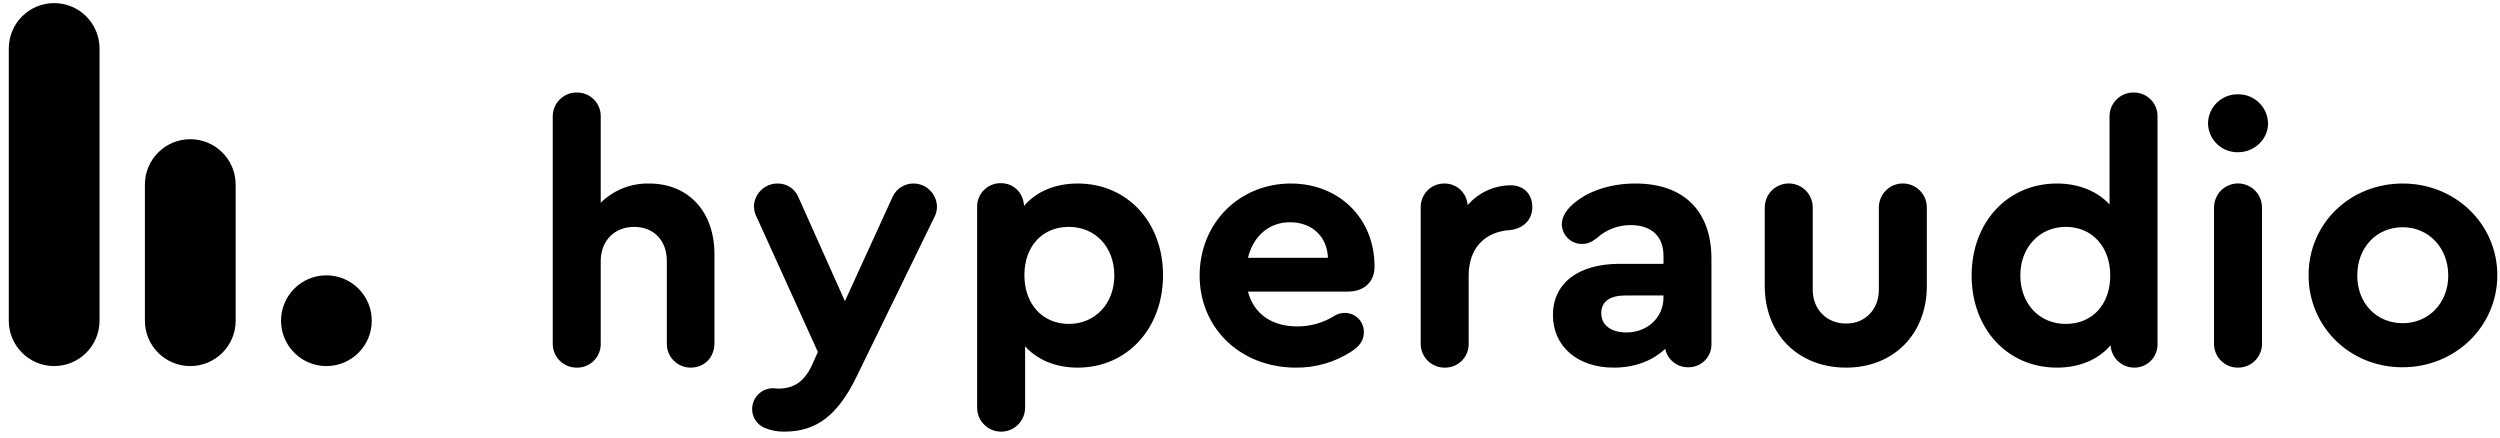 <?xml version="1.1" encoding="UTF-8"?>
<svg width="200px" height="35px" viewBox="0 0 200 35" xmlns="http://www.w3.org/2000/svg"><g id="Page-1" stroke="none" stroke-width="1" fill="none" fill-rule="evenodd" opacity="0.998"><path d="M7.963,3.877 L7.963,25.657 C7.962,26.62 7.58,27.543 6.899,28.223 C6.218,28.904 5.295,29.285 4.332,29.285 C2.328,29.285 0.704,27.661 0.703,25.657 L0.703,3.877 C0.703,2.915 1.086,1.992 1.766,1.311 C2.447,0.631 3.37,0.248 4.332,0.248 C5.295,0.248 6.218,0.63 6.899,1.311 C7.58,1.991 7.963,2.915 7.963,3.877 Z M26.112,29.286 C24.107,29.286 22.482,27.661 22.482,25.656 C22.482,23.652 24.107,22.027 26.112,22.027 C28.117,22.027 29.742,23.652 29.742,25.656 C29.742,27.661 28.117,29.286 26.112,29.286 Z M18.853,14.767 L18.853,25.657 C18.852,27.662 17.227,29.287 15.222,29.286 C13.217,29.286 11.592,27.662 11.592,25.657 L11.592,14.767 C11.592,12.763 13.217,11.137 15.222,11.137 C17.227,11.137 18.852,12.762 18.853,14.767 Z M51.925,14.681 L51.924,14.681 C55.08,14.681 57.156,16.927 57.156,20.339 L57.156,27.448 C57.156,28.585 56.36,29.41 55.251,29.41 C54.735,29.411 54.241,29.203 53.882,28.833 C53.523,28.463 53.33,27.963 53.347,27.448 L53.347,20.88 C53.347,19.231 52.294,18.151 50.731,18.151 C49.167,18.151 48.058,19.259 48.058,20.88 L48.058,27.448 C48.079,27.965 47.887,28.468 47.527,28.839 C47.167,29.21 46.67,29.417 46.152,29.411 C45.632,29.418 45.132,29.213 44.767,28.842 C44.402,28.472 44.204,27.968 44.219,27.448 L44.219,9.363 C44.204,8.844 44.402,8.34 44.767,7.97 C45.132,7.599 45.632,7.394 46.152,7.401 C46.67,7.395 47.167,7.602 47.527,7.973 C47.887,8.344 48.079,8.847 48.058,9.363 L48.058,16.216 C49.087,15.205 50.482,14.651 51.925,14.681 Z M73.108,14.681 L73.109,14.681 C74.122,14.699 74.939,15.516 74.957,16.529 C74.959,16.838 74.881,17.142 74.729,17.411 L68.531,30.122 C67.024,33.222 65.317,34.53 62.758,34.53 C62.202,34.542 61.649,34.435 61.138,34.217 C60.542,33.954 60.162,33.361 60.171,32.71 C60.176,32.259 60.363,31.829 60.69,31.519 C61.016,31.208 61.455,31.043 61.905,31.06 C62.047,31.06 62.161,31.089 62.246,31.089 C63.469,31.089 64.294,30.576 64.919,29.296 L65.431,28.159 L60.569,17.439 C60.412,17.16 60.325,16.848 60.313,16.529 C60.334,15.506 61.166,14.686 62.189,14.681 C62.918,14.662 63.583,15.09 63.867,15.761 L67.593,24.093 L71.402,15.761 C71.702,15.091 72.374,14.666 73.108,14.681 Z M86.217,14.681 L86.217,14.681 C90.17,14.681 93.042,17.752 93.042,22.017 C93.042,26.282 90.169,29.41 86.217,29.41 C84.454,29.41 82.975,28.785 82.009,27.704 L82.009,32.595 C82.016,33.285 81.651,33.926 81.055,34.274 C80.458,34.621 79.721,34.621 79.124,34.274 C78.527,33.926 78.163,33.285 78.17,32.595 L78.17,16.559 C78.16,16.051 78.358,15.56 78.717,15.201 C79.077,14.841 79.567,14.644 80.075,14.654 C81.099,14.654 81.866,15.421 81.923,16.473 C82.89,15.335 84.397,14.681 86.217,14.681 Z M85.506,25.913 C87.611,25.913 89.146,24.292 89.146,22.046 C89.146,19.771 87.639,18.15 85.506,18.15 C83.374,18.15 81.952,19.714 81.952,22.017 C81.952,24.32 83.402,25.913 85.506,25.913 Z M103.278,14.681 L103.278,14.682 C107.117,14.682 109.96,17.469 109.96,21.279 L109.96,21.364 C109.96,22.558 109.107,23.326 107.856,23.326 L99.838,23.326 C100.293,25.089 101.715,26.113 103.791,26.113 C104.825,26.116 105.839,25.83 106.72,25.288 C106.965,25.127 107.251,25.038 107.544,25.032 C107.958,25.02 108.358,25.177 108.654,25.466 C108.949,25.756 109.113,26.154 109.108,26.568 C109.108,27.193 108.824,27.648 108.141,28.103 C106.816,28.972 105.261,29.427 103.676,29.41 C99.24,29.41 95.97,26.254 95.97,22.046 C95.97,17.865 99.126,14.681 103.278,14.681 Z M103.192,17.78 L103.193,17.78 C101.515,17.78 100.264,18.889 99.837,20.624 L106.235,20.624 C106.178,18.946 104.985,17.78 103.192,17.78 Z M120.85,14.823 L120.851,14.823 C121.875,14.823 122.586,15.505 122.586,16.558 C122.586,17.581 121.874,18.292 120.794,18.406 C118.745,18.548 117.494,19.884 117.494,22.045 L117.494,27.449 C117.516,27.966 117.324,28.469 116.964,28.84 C116.603,29.211 116.106,29.417 115.589,29.411 C115.069,29.419 114.569,29.213 114.203,28.843 C113.838,28.472 113.64,27.969 113.656,27.449 L113.656,16.614 C113.64,16.102 113.835,15.605 114.195,15.24 C114.555,14.875 115.048,14.673 115.561,14.681 C116.54,14.675 117.352,15.438 117.409,16.415 C118.272,15.413 119.527,14.832 120.85,14.823 Z M130.832,14.68 L130.83,14.681 C134.698,14.681 136.916,16.87 136.916,20.709 L136.916,27.476 C136.938,27.978 136.753,28.467 136.403,28.827 C136.053,29.188 135.57,29.388 135.067,29.381 C134.175,29.401 133.396,28.778 133.219,27.903 C132.196,28.869 130.774,29.41 129.096,29.41 C126.196,29.41 124.234,27.704 124.234,25.201 C124.234,22.671 126.252,21.107 129.551,21.107 L133.079,21.107 L133.079,20.481 C133.079,18.917 132.14,18.007 130.434,18.007 C129.434,18.008 128.47,18.383 127.733,19.059 C127.278,19.401 126.965,19.514 126.595,19.514 C126.168,19.528 125.754,19.371 125.444,19.077 C125.134,18.783 124.954,18.377 124.946,17.95 C124.946,17.41 125.23,16.898 125.742,16.415 C126.936,15.306 128.784,14.68 130.832,14.68 Z M130.119,26.595 C131.797,26.595 133.077,25.4 133.077,23.808 L133.077,23.637 L130.063,23.637 C128.783,23.637 128.101,24.121 128.101,25.059 C128.101,25.998 128.868,26.595 130.119,26.595 Z M147.692,29.41 C143.853,29.41 141.18,26.737 141.18,22.87 L141.18,16.614 C141.173,15.924 141.538,15.283 142.134,14.936 C142.731,14.588 143.468,14.588 144.065,14.936 C144.662,15.283 145.026,15.924 145.019,16.614 L145.019,23.183 C145.019,24.747 146.128,25.884 147.692,25.884 C149.227,25.884 150.308,24.747 150.308,23.183 L150.308,16.614 C150.301,15.924 150.665,15.283 151.262,14.936 C151.859,14.588 152.596,14.588 153.193,14.936 C153.79,15.283 154.154,15.924 154.147,16.614 L154.147,22.87 C154.147,26.737 151.474,29.41 147.692,29.41 Z M170.696,7.401 C171.213,7.395 171.71,7.602 172.071,7.973 C172.431,8.344 172.623,8.847 172.602,9.363 L172.602,27.477 C172.624,27.986 172.435,28.482 172.08,28.848 C171.725,29.214 171.235,29.417 170.725,29.41 C169.725,29.401 168.903,28.617 168.848,27.618 C167.881,28.756 166.374,29.41 164.554,29.41 C160.601,29.41 157.73,26.311 157.73,22.045 C157.73,17.78 160.602,14.681 164.554,14.681 C166.317,14.681 167.796,15.306 168.763,16.358 L168.763,9.363 C168.748,8.844 168.946,8.34 169.311,7.97 C169.676,7.599 170.176,7.394 170.696,7.401 Z M165.265,25.913 C167.398,25.913 168.82,24.349 168.82,22.046 C168.82,19.742 167.369,18.15 165.265,18.15 C163.161,18.15 161.626,19.799 161.626,22.017 C161.626,24.292 163.133,25.913 165.265,25.913 Z M179.056,7.544 C180.356,7.535 181.422,8.575 181.444,9.875 C181.444,11.155 180.335,12.178 179.056,12.178 C178.43,12.195 177.823,11.961 177.369,11.529 C176.916,11.097 176.653,10.502 176.639,9.875 C176.647,9.245 176.907,8.643 177.361,8.205 C177.815,7.767 178.425,7.529 179.056,7.544 Z M179.027,29.41 C178.511,29.412 178.017,29.203 177.658,28.834 C177.299,28.464 177.105,27.963 177.122,27.448 L177.122,16.613 C177.115,15.923 177.479,15.282 178.076,14.935 C178.673,14.587 179.41,14.587 180.007,14.935 C180.604,15.282 180.968,15.923 180.961,16.613 L180.961,27.448 C180.976,27.968 180.778,28.471 180.413,28.842 C180.048,29.212 179.547,29.418 179.027,29.41 Z M192.222,14.681 C196.43,14.681 199.785,17.922 199.785,22.017 C199.785,26.112 196.429,29.382 192.193,29.382 C187.985,29.382 184.686,26.14 184.686,22.017 C184.686,17.894 187.985,14.681 192.222,14.681 Z M192.222,18.178 C190.117,18.178 188.582,19.799 188.582,22.045 C188.582,24.263 190.117,25.856 192.222,25.856 C194.297,25.856 195.861,24.235 195.861,22.045 C195.861,19.828 194.297,18.178 192.222,18.178 Z" id="hyperaudio-logo" fill="#000000" fill-rule="nonzero"></path></g></svg>
